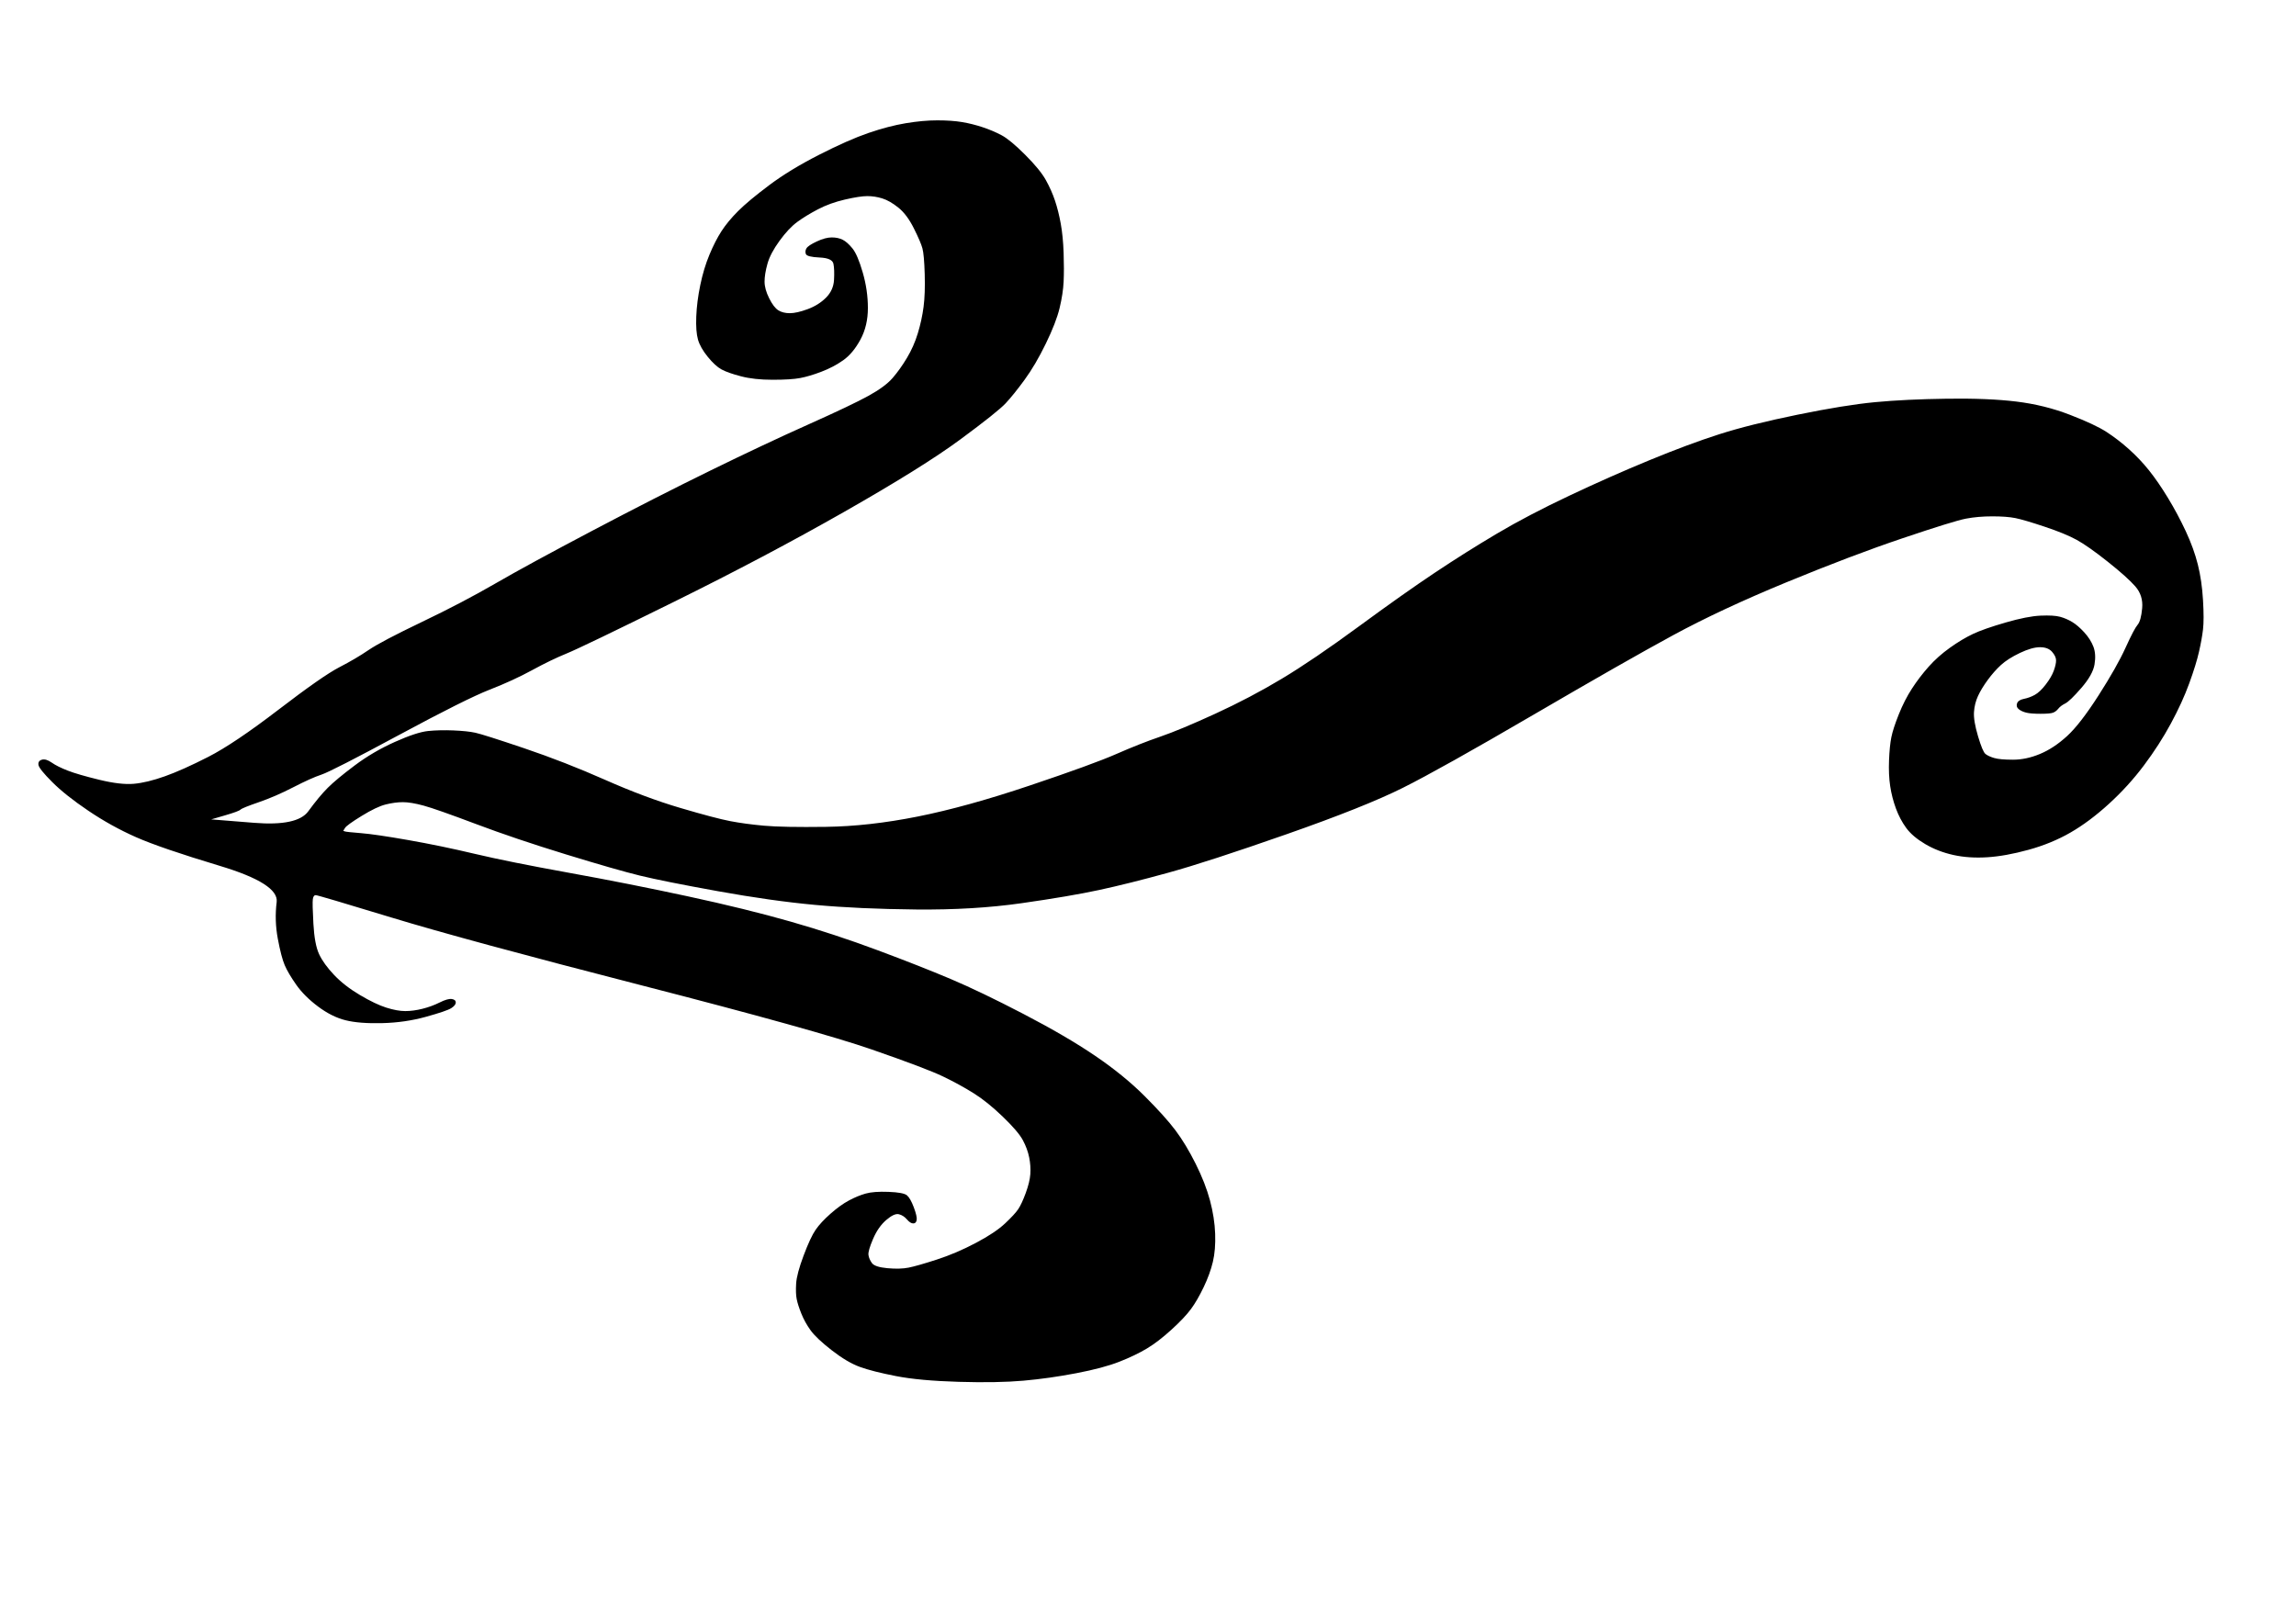 <?xml version="1.0" encoding="UTF-8" standalone="no"?>
<!DOCTYPE svg PUBLIC "-//W3C//DTD SVG 1.1//EN" "http://www.w3.org/Graphics/SVG/1.1/DTD/svg11.dtd">
<!-- Created with Vectornator (http://vectornator.io/) -->
<svg height="100%" stroke-miterlimit="10" style="fill-rule:nonzero;clip-rule:evenodd;stroke-linecap:round;stroke-linejoin:round;" version="1.1" viewBox="0 0 595.35 419.58" width="100%" xml:space="preserve" xmlns="http://www.w3.org/2000/svg" xmlns:vectornator="http://vectornator.io" xmlns:xlink="http://www.w3.org/1999/xlink">
<defs/>
<g id="Layer-2" vectornator:layerName="Layer 2">
<path d="M234.866 31.954C231.889 32.45 228.664 33.294 225.191 34.485C221.718 35.675 217.452 37.561 212.391 40.141C207.331 42.72 203.014 45.35 199.442 48.029C195.87 50.708 193.191 52.941 191.405 54.727C189.619 56.513 188.18 58.249 187.089 59.936C185.997 61.623 184.955 63.657 183.963 66.038C182.971 68.42 182.177 71.049 181.582 73.927C180.986 76.804 180.639 79.533 180.54 82.113C180.441 84.692 180.59 86.677 180.986 88.066C181.383 89.455 182.227 90.944 183.517 92.531C184.807 94.119 185.997 95.21 187.089 95.806C188.18 96.401 189.867 96.996 192.149 97.592C194.431 98.187 197.16 98.485 200.335 98.485C203.51 98.485 205.892 98.336 207.479 98.038C209.067 97.741 210.903 97.195 212.986 96.401C215.07 95.607 216.955 94.615 218.642 93.424C220.329 92.234 221.817 90.448 223.107 88.066C224.397 85.685 225.042 82.956 225.042 79.88C225.042 76.804 224.596 73.728 223.703 70.652C222.81 67.576 221.917 65.493 221.024 64.401C220.131 63.309 219.287 62.565 218.493 62.168C217.7 61.772 216.757 61.573 215.666 61.573C214.574 61.573 213.284 61.92 211.796 62.615C210.307 63.309 209.414 63.905 209.117 64.401C208.819 64.897 208.769 65.393 208.968 65.889C209.166 66.385 210.357 66.683 212.54 66.782C214.723 66.882 215.914 67.427 216.112 68.42C216.311 69.412 216.36 70.801 216.261 72.587C216.162 74.373 215.467 75.911 214.177 77.201C212.887 78.491 211.3 79.483 209.414 80.178C207.529 80.872 205.991 81.22 204.8 81.22C203.61 81.22 202.617 80.972 201.824 80.475C201.03 79.979 200.236 78.938 199.442 77.35C198.648 75.762 198.252 74.323 198.252 73.034C198.252 71.744 198.5 70.206 198.996 68.42C199.492 66.634 200.534 64.649 202.121 62.466C203.709 60.283 205.247 58.646 206.735 57.554C208.224 56.463 210.01 55.371 212.093 54.28C214.177 53.189 216.509 52.345 219.089 51.75C221.669 51.154 223.604 50.857 224.893 50.857C226.183 50.857 227.473 51.055 228.763 51.452C230.053 51.849 231.442 52.643 232.931 53.834C234.419 55.024 235.759 56.81 236.949 59.192C238.14 61.573 238.884 63.309 239.182 64.401C239.48 65.493 239.678 67.725 239.777 71.099C239.876 74.472 239.777 77.3 239.48 79.582C239.182 81.865 238.686 84.147 237.991 86.429C237.297 88.711 236.354 90.844 235.163 92.829C233.973 94.814 232.732 96.55 231.442 98.038C230.152 99.527 228.069 101.065 225.191 102.652C222.314 104.24 217.104 106.72 209.563 110.094C202.022 113.468 193.588 117.437 184.261 122.001C174.934 126.565 164.714 131.775 153.6 137.629C142.487 143.483 134.103 148.048 128.447 151.322C122.791 154.597 116.441 157.921 109.396 161.294C102.351 164.668 97.737 167.099 95.554 168.587C93.371 170.076 90.841 171.564 87.963 173.052C85.085 174.541 79.826 178.212 72.186 184.066C64.546 189.921 58.493 193.989 54.028 196.271C49.563 198.553 45.792 200.24 42.716 201.331C39.64 202.423 36.961 203.068 34.679 203.266C32.397 203.465 29.42 203.118 25.749 202.225C22.078 201.331 19.349 200.538 17.563 199.843C15.777 199.149 14.388 198.454 13.395 197.759C12.403 197.065 11.56 196.817 10.865 197.015C10.171 197.214 9.873 197.66 9.972 198.355C10.071 199.049 11.262 200.538 13.544 202.82C15.826 205.102 18.952 207.583 22.921 210.262C26.89 212.941 31.008 215.223 35.275 217.108C39.541 218.994 46.785 221.474 57.005 224.55C67.225 227.626 72.137 230.752 71.74 233.927C71.343 237.102 71.442 240.277 72.037 243.453C72.633 246.628 73.228 248.91 73.823 250.299C74.419 251.688 75.411 253.375 76.8 255.36C78.189 257.344 80.075 259.229 82.456 261.015C84.837 262.801 87.219 263.992 89.6 264.587C91.982 265.183 95.157 265.431 99.126 265.332C103.095 265.232 106.865 264.687 110.437 263.694C114.01 262.702 116.192 261.958 116.986 261.462C117.78 260.966 118.177 260.47 118.177 259.973C118.177 259.477 117.83 259.18 117.135 259.08C116.441 258.981 115.399 259.279 114.01 259.973C112.62 260.668 111.132 261.214 109.544 261.611C107.957 262.008 106.468 262.206 105.079 262.206C103.69 262.206 102.053 261.908 100.168 261.313C98.282 260.718 96 259.626 93.321 258.039C90.642 256.451 88.409 254.715 86.623 252.829C84.837 250.944 83.547 249.158 82.754 247.471C81.96 245.784 81.464 243.155 81.265 239.583C81.067 236.011 81.017 233.877 81.116 233.183C81.216 232.488 81.464 232.141 81.861 232.141C82.257 232.141 88.806 234.076 101.507 237.946C114.208 241.815 135.789 247.67 166.251 255.508C196.714 263.347 216.658 268.904 226.084 272.178C235.511 275.453 241.662 277.784 244.54 279.174C247.418 280.563 250.047 282.001 252.428 283.49C254.81 284.978 257.34 287.012 260.019 289.592C262.698 292.172 264.435 294.206 265.228 295.694C266.022 297.183 266.568 298.671 266.866 300.16C267.163 301.648 267.263 303.087 267.163 304.476C267.064 305.865 266.667 307.502 265.973 309.388C265.278 311.273 264.633 312.662 264.038 313.555C263.442 314.448 262.301 315.688 260.614 317.276C258.928 318.864 256.397 320.55 253.024 322.336C249.65 324.122 246.276 325.561 242.903 326.653C239.529 327.744 237.098 328.439 235.61 328.736C234.121 329.034 232.286 329.084 230.103 328.885C227.92 328.687 226.58 328.24 226.084 327.546C225.588 326.851 225.29 326.157 225.191 325.462C225.092 324.767 225.489 323.378 226.382 321.295C227.275 319.211 228.416 317.574 229.805 316.383C231.194 315.192 232.286 314.696 233.08 314.895C233.873 315.093 234.568 315.539 235.163 316.234C235.759 316.929 236.304 317.276 236.8 317.276C237.297 317.276 237.594 316.978 237.693 316.383C237.793 315.788 237.545 314.696 236.949 313.108C236.354 311.521 235.759 310.479 235.163 309.983C234.568 309.487 232.98 309.189 230.4 309.09C227.821 308.991 225.836 309.139 224.447 309.536C223.058 309.933 221.619 310.529 220.131 311.322C218.642 312.116 217.055 313.257 215.368 314.746C213.681 316.234 212.391 317.623 211.498 318.913C210.605 320.203 209.563 322.436 208.373 325.611C207.182 328.786 206.537 331.217 206.438 332.904C206.338 334.591 206.388 335.93 206.586 336.922C206.785 337.915 207.182 339.155 207.777 340.643C208.373 342.132 209.166 343.571 210.159 344.96C211.151 346.349 212.986 348.085 215.666 350.169C218.345 352.253 220.776 353.691 222.959 354.485C225.142 355.279 228.267 356.073 232.335 356.867C236.404 357.66 241.811 358.157 248.559 358.355C255.306 358.554 260.912 358.454 265.377 358.057C269.842 357.66 274.407 357.016 279.07 356.122C283.734 355.229 287.455 354.237 290.233 353.146C293.011 352.054 295.393 350.913 297.377 349.722C299.362 348.532 301.495 346.895 303.777 344.811C306.06 342.727 307.746 340.941 308.838 339.453C309.929 337.964 311.021 336.079 312.112 333.797C313.204 331.515 313.998 329.332 314.494 327.248C314.99 325.164 315.188 322.733 315.089 319.955C314.99 317.177 314.543 314.299 313.749 311.322C312.956 308.346 311.715 305.17 310.029 301.797C308.342 298.423 306.605 295.546 304.819 293.164C303.033 290.783 300.354 287.806 296.782 284.234C293.21 280.662 288.943 277.189 283.982 273.815C279.021 270.442 272.819 266.82 265.377 262.95C257.935 259.08 251.635 256.054 246.475 253.871C241.315 251.688 235.014 249.208 227.573 246.429C220.131 243.651 212.59 241.17 204.949 238.987C197.309 236.804 188.428 234.621 178.307 232.439C168.186 230.256 157.917 228.221 147.498 226.336C137.079 224.451 128.943 222.814 123.089 221.425C117.234 220.035 111.479 218.845 105.823 217.852C100.168 216.86 96.099 216.265 93.619 216.066C91.138 215.868 89.749 215.719 89.451 215.62C89.302 215.57 89.154 215.521 89.005 215.471C89.154 215.223 89.302 214.975 89.451 214.727C89.749 214.231 91.188 213.189 93.768 211.601C96.347 210.014 98.431 209.021 100.019 208.625C101.606 208.228 103.095 208.029 104.484 208.029C105.873 208.029 107.659 208.327 109.842 208.922C112.025 209.518 116.54 211.105 123.386 213.685C130.233 216.265 138.022 218.894 146.754 221.573C155.486 224.252 161.886 226.088 165.954 227.08C170.022 228.073 176.72 229.412 186.047 231.099C195.374 232.786 203.808 233.977 211.349 234.671C218.89 235.366 227.622 235.763 237.545 235.862C247.467 235.961 256.596 235.415 264.931 234.225C273.266 233.034 279.963 231.893 285.024 230.801C290.084 229.71 296.038 228.221 302.884 226.336C309.731 224.451 319.951 221.127 333.545 216.364C347.139 211.601 357.21 207.583 363.759 204.308C370.308 201.034 381.57 194.733 397.545 185.406C413.52 176.079 425.626 169.183 433.861 164.717C442.097 160.252 451.871 155.688 463.182 151.024C474.494 146.361 484.565 142.541 493.396 139.564C502.227 136.587 507.685 134.9 509.768 134.503C511.852 134.107 514.134 133.908 516.615 133.908C519.096 133.908 521.08 134.057 522.568 134.355C524.057 134.652 526.587 135.396 530.159 136.587C533.731 137.778 536.51 138.919 538.494 140.01C540.479 141.102 543.158 142.987 546.531 145.666C549.905 148.345 552.286 150.479 553.676 152.066C555.065 153.654 555.66 155.539 555.462 157.722C555.263 159.905 554.866 161.344 554.271 162.038C553.676 162.733 552.634 164.717 551.145 167.992C549.657 171.266 547.325 175.384 544.15 180.345C540.975 185.307 538.246 188.829 535.964 190.913C533.682 192.997 531.35 194.535 528.968 195.527C526.587 196.519 524.255 197.015 521.973 197.015C519.691 197.015 518.054 196.866 517.061 196.569C516.069 196.271 515.325 195.924 514.829 195.527C514.333 195.13 513.688 193.592 512.894 190.913C512.1 188.234 511.753 186.15 511.852 184.662C511.951 183.173 512.299 181.784 512.894 180.494C513.489 179.204 514.333 177.815 515.424 176.327C516.516 174.838 517.657 173.548 518.848 172.457C520.038 171.366 521.675 170.324 523.759 169.331C525.843 168.339 527.579 167.843 528.968 167.843C530.358 167.843 531.399 168.24 532.094 169.034C532.789 169.828 533.136 170.572 533.136 171.266C533.136 171.961 532.937 172.854 532.541 173.945C532.144 175.037 531.449 176.228 530.457 177.517C529.465 178.807 528.522 179.7 527.629 180.197C526.736 180.693 525.793 181.04 524.801 181.238C523.809 181.437 523.213 181.834 523.015 182.429C522.817 183.024 522.965 183.521 523.461 183.918C523.958 184.314 524.603 184.612 525.396 184.811C526.19 185.009 527.43 185.108 529.117 185.108C530.804 185.108 531.896 185.009 532.392 184.811C532.888 184.612 533.334 184.265 533.731 183.769C534.128 183.273 534.724 182.826 535.517 182.429C536.311 182.032 537.7 180.693 539.685 178.411C541.669 176.128 542.81 174.094 543.108 172.308C543.406 170.522 543.306 168.984 542.81 167.694C542.314 166.404 541.52 165.164 540.429 163.973C539.337 162.783 538.296 161.89 537.303 161.294C536.311 160.699 535.269 160.252 534.178 159.955C533.086 159.657 531.399 159.558 529.117 159.657C526.835 159.756 523.809 160.352 520.038 161.443C516.268 162.535 513.44 163.527 511.554 164.42C509.669 165.313 507.685 166.504 505.601 167.992C503.517 169.48 501.682 171.117 500.094 172.904C498.506 174.69 497.068 176.575 495.778 178.559C494.488 180.544 493.347 182.776 492.354 185.257C491.362 187.738 490.717 189.722 490.42 191.211C490.122 192.699 489.923 194.683 489.824 197.164C489.725 199.645 489.824 201.877 490.122 203.862C490.42 205.846 490.916 207.781 491.61 209.666C492.305 211.552 493.198 213.238 494.289 214.727C495.381 216.215 497.018 217.604 499.201 218.894C501.384 220.184 503.815 221.127 506.494 221.722C509.173 222.318 512.1 222.516 515.275 222.318C518.451 222.119 522.023 221.474 525.992 220.383C529.961 219.291 533.582 217.803 536.857 215.918C540.131 214.032 543.455 211.552 546.829 208.476C550.203 205.4 553.229 202.076 555.908 198.504C558.587 194.931 560.919 191.31 562.903 187.638C564.888 183.967 566.476 180.494 567.666 177.22C568.857 173.945 569.7 171.217 570.196 169.034C570.693 166.851 571.04 164.916 571.238 163.229C571.437 161.542 571.437 159.012 571.238 155.638C571.04 152.265 570.593 149.189 569.899 146.41C569.204 143.632 568.162 140.755 566.773 137.778C565.384 134.801 563.846 131.924 562.159 129.145C560.472 126.367 558.835 123.986 557.248 122.001C555.66 120.017 553.924 118.181 552.038 116.494C550.153 114.807 548.218 113.319 546.234 112.029C544.249 110.739 541.074 109.251 536.708 107.564C532.342 105.877 527.728 104.736 522.866 104.141C518.004 103.545 512.001 103.297 504.857 103.396C497.713 103.496 491.511 103.793 486.252 104.289C480.993 104.786 474.246 105.877 466.01 107.564C457.775 109.251 451.027 110.938 445.768 112.624C440.509 114.311 434.506 116.544 427.759 119.322C421.012 122.1 414.066 125.176 406.922 128.55C399.778 131.924 393.526 135.198 388.168 138.373C382.81 141.548 377.452 144.922 372.094 148.494C366.736 152.066 360.137 156.73 352.298 162.485C344.46 168.24 337.812 172.755 332.354 176.029C326.897 179.304 321.142 182.33 315.089 185.108C309.036 187.887 304.273 189.871 300.801 191.062C297.328 192.252 293.557 193.741 289.489 195.527C285.421 197.313 277.929 200.042 267.014 203.713C256.1 207.384 246.425 210.063 237.991 211.75C229.557 213.437 221.619 214.33 214.177 214.429C206.735 214.528 201.377 214.429 198.103 214.132C194.828 213.834 191.901 213.437 189.321 212.941C186.741 212.445 182.425 211.304 176.372 209.518C170.32 207.732 163.82 205.3 156.875 202.225C149.929 199.149 142.934 196.42 135.889 194.038C128.844 191.657 124.627 190.318 123.237 190.02C121.848 189.722 119.963 189.524 117.582 189.424C115.2 189.325 113.017 189.375 111.033 189.573C109.048 189.772 106.171 190.714 102.4 192.401C98.63 194.088 95.157 196.122 91.982 198.504C88.806 200.885 86.475 202.82 84.986 204.308C83.498 205.797 81.811 207.831 79.926 210.411C78.04 212.99 73.377 213.983 65.935 213.387C62.214 213.09 58.493 212.792 54.772 212.494C55.963 212.147 57.154 211.8 58.344 211.452C60.726 210.758 62.065 210.262 62.363 209.964C62.661 209.666 64.248 209.021 67.126 208.029C70.003 207.037 72.98 205.747 76.056 204.159C79.132 202.572 81.563 201.48 83.349 200.885C85.135 200.29 91.833 196.866 103.442 190.615C115.051 184.364 122.89 180.445 126.958 178.857C131.027 177.269 134.698 175.583 137.972 173.797C141.247 172.011 144.224 170.572 146.903 169.48C149.582 168.389 158.859 163.924 174.735 156.085C190.611 148.246 205.346 140.457 218.94 132.717C232.534 124.978 242.556 118.727 249.005 113.964C255.455 109.201 259.374 106.075 260.763 104.587C262.152 103.099 263.79 101.065 265.675 98.485C267.56 95.905 269.396 92.779 271.182 89.108C272.968 85.437 274.159 82.361 274.754 79.88C275.349 77.4 275.697 75.117 275.796 73.034C275.895 70.95 275.895 68.469 275.796 65.592C275.697 62.714 275.449 60.184 275.052 58.001C274.655 55.818 274.159 53.834 273.563 52.047C272.968 50.261 272.174 48.475 271.182 46.689C270.19 44.903 268.404 42.72 265.824 40.141C263.244 37.561 261.21 35.874 259.721 35.08C258.233 34.286 256.596 33.592 254.81 32.996C253.024 32.401 251.238 31.954 249.452 31.657C247.666 31.359 245.532 31.21 243.052 31.21C240.571 31.21 237.842 31.458 234.866 31.954Z" className="arrowBack" fill-rule="nonzero" opacity="1" stroke="none" vectornator:layerName="Curve 1"/>
</g>
</svg>
